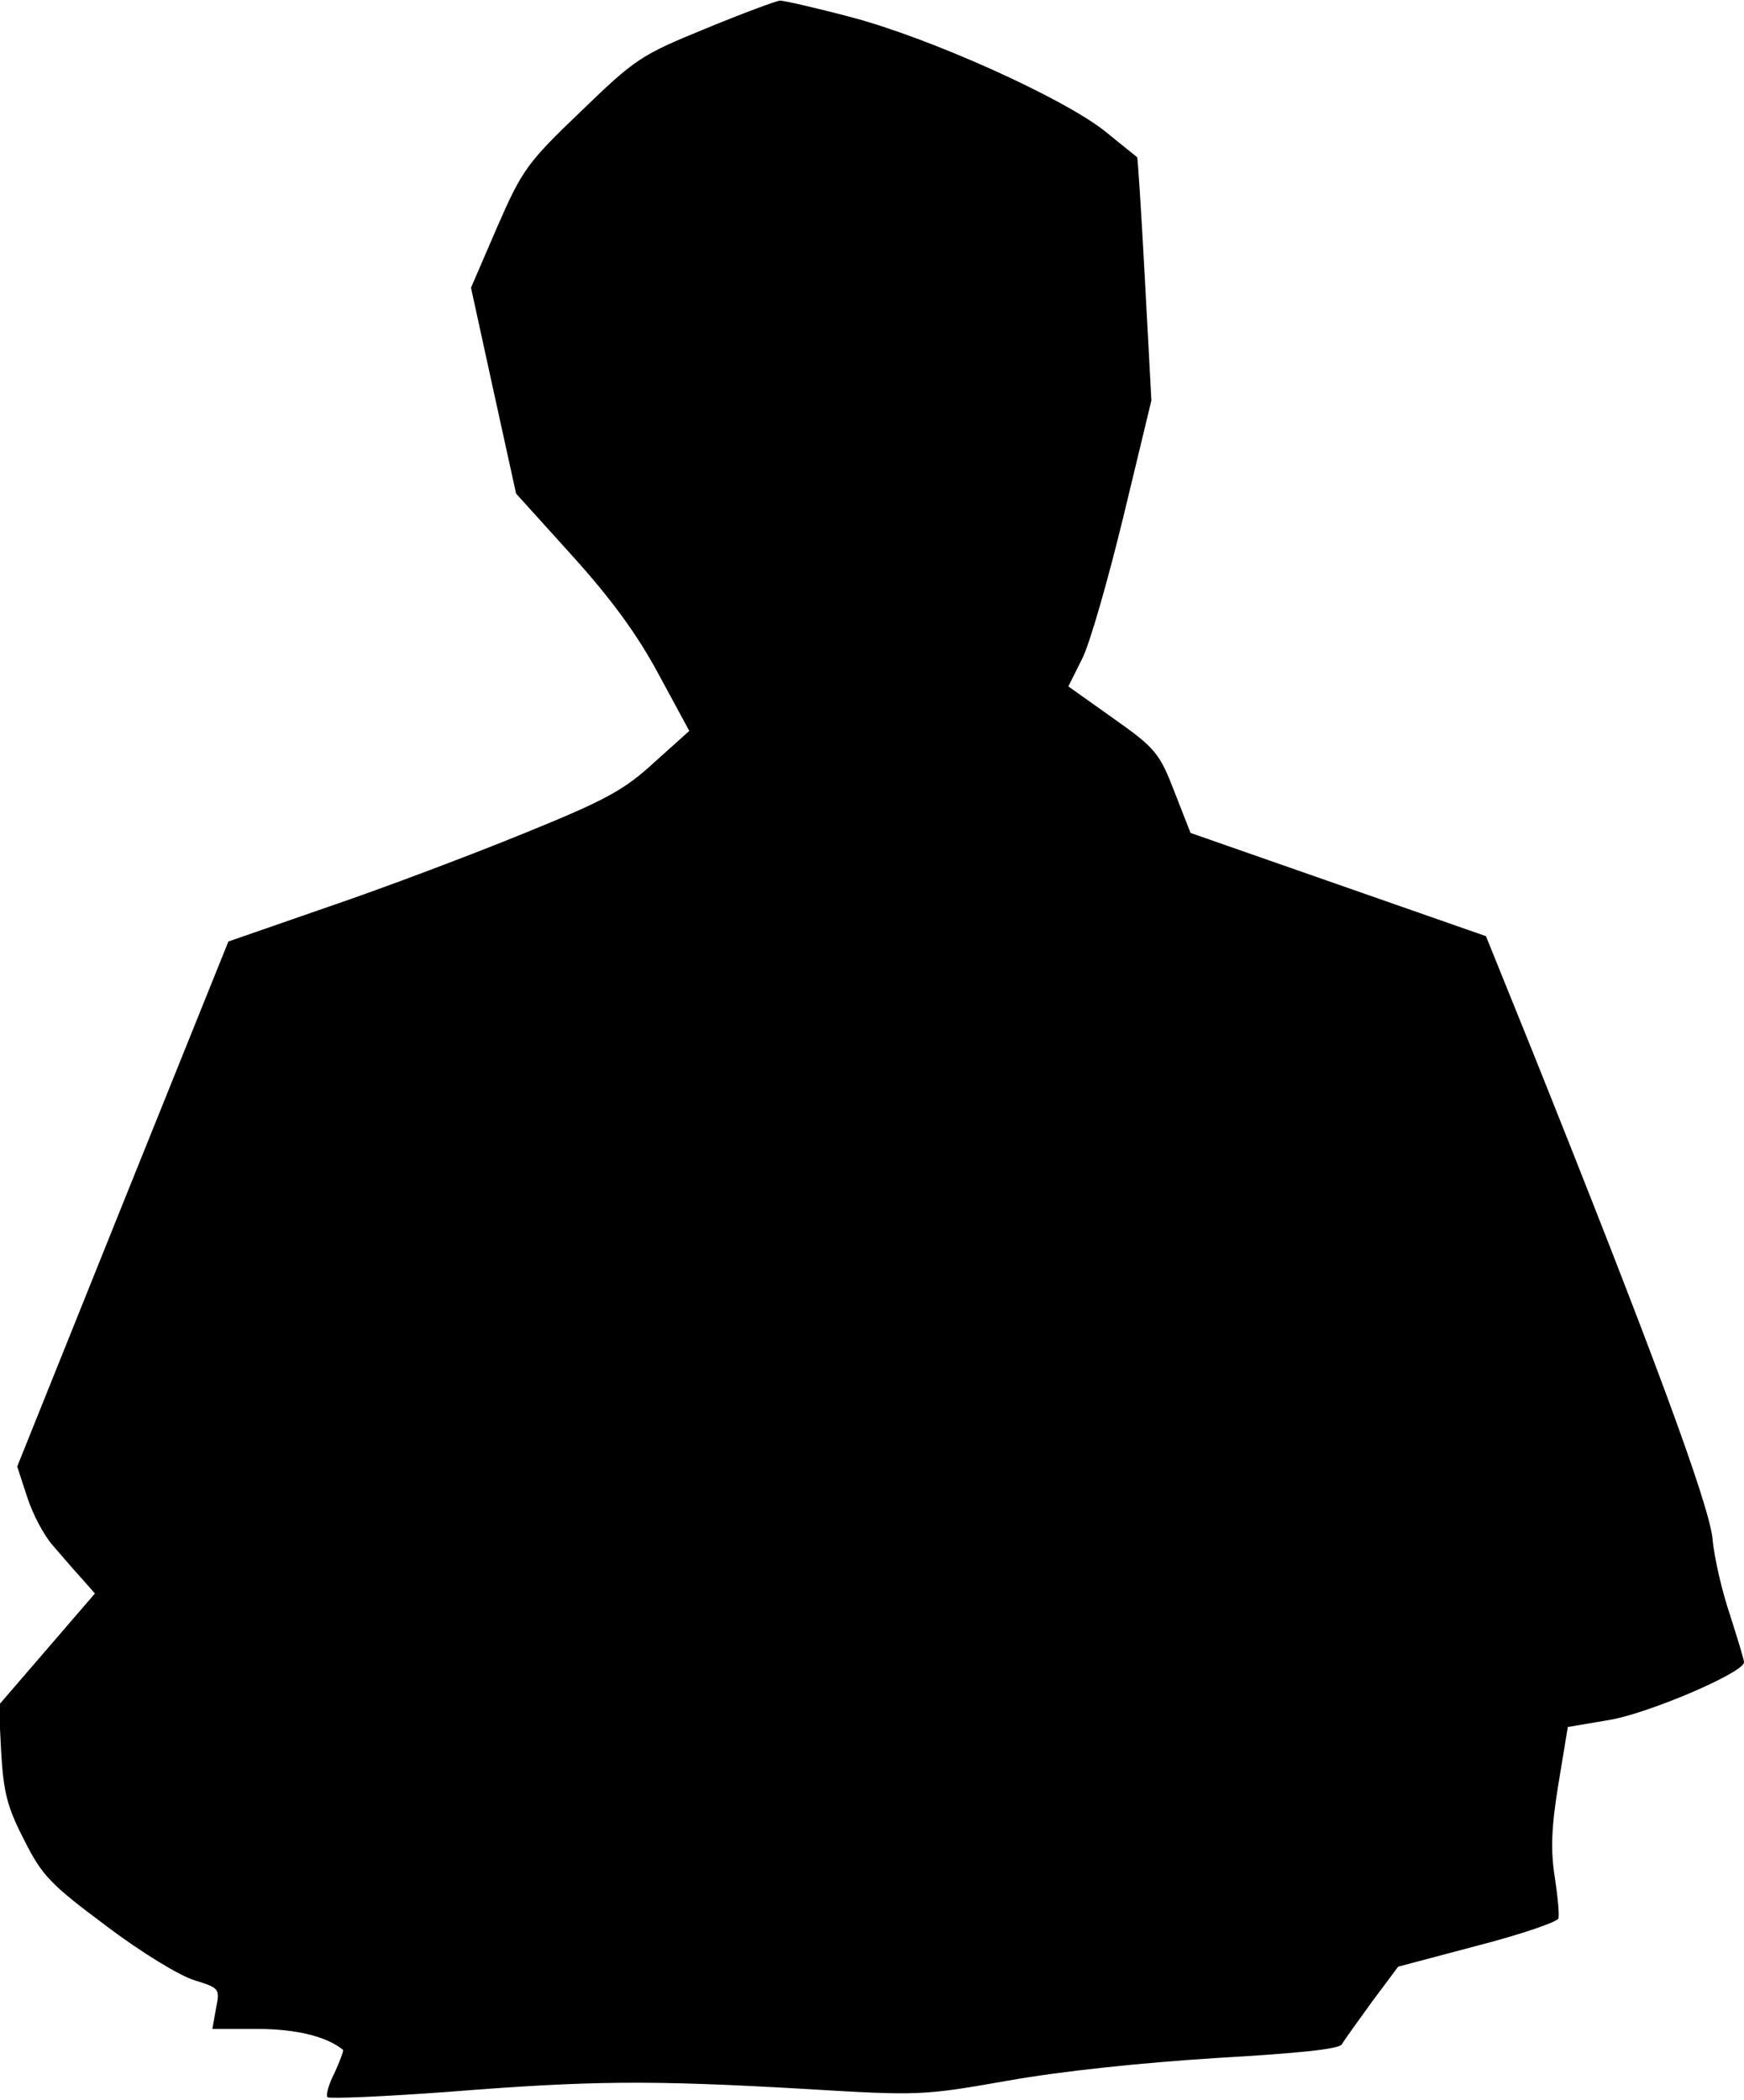 <?xml version="1.0" standalone="no"?>
<!DOCTYPE svg PUBLIC "-//W3C//DTD SVG 20010904//EN"
 "http://www.w3.org/TR/2001/REC-SVG-20010904/DTD/svg10.dtd">
<svg version="1.0" xmlns="http://www.w3.org/2000/svg"
 width="294pt" height="354pt" viewBox="0 0 294 354"
 preserveAspectRatio="xMidYMid meet">
<g transform="translate(0,354) scale(0.1,-0.1)"
fill="#000000" stroke="none">
<path fill="#000000" stroke="none" d="M1190 3492 c-110 -45 -119 -51 -211
-140 -91 -87 -99 -99 -141 -195 l-44 -102 38 -174 38 -173 94 -104 c66 -73
110 -133 146 -200 l52 -96 -59 -53 c-50 -46 -80 -63 -218 -119 -88 -36 -236
-92 -330 -124 l-170 -59 -178 -442 -178 -443 17 -52 c9 -28 28 -64 43 -81 14
-16 36 -42 49 -56 l22 -25 -81 -94 -81 -94 4 -80 c4 -67 10 -92 39 -148 30
-60 45 -75 139 -145 58 -44 124 -84 148 -91 42 -13 43 -14 36 -48 l-6 -34 76
0 c66 0 117 -13 144 -35 2 -1 -5 -19 -14 -39 -10 -19 -15 -38 -12 -41 3 -3 95
1 204 9 240 19 338 20 599 5 197 -12 202 -11 345 14 90 16 224 30 350 38 139
8 207 15 212 23 4 7 27 39 51 72 l44 59 132 35 c74 19 135 40 138 46 2 6 -1
37 -6 70 -7 44 -6 83 6 156 l16 97 71 12 c68 12 226 80 226 97 0 5 -11 40 -23
78 -13 38 -27 96 -30 130 -6 60 -106 329 -304 823 l-78 193 -249 87 -249 87
-27 69 c-25 65 -32 74 -103 124 l-76 54 23 46 c13 25 44 134 70 241 l47 195
-11 205 c-6 112 -12 205 -13 205 -1 1 -24 19 -52 42 -70 57 -297 159 -430 194
-60 16 -114 28 -120 28 -5 0 -62 -21 -125 -47z"/>
</g>
</svg>
